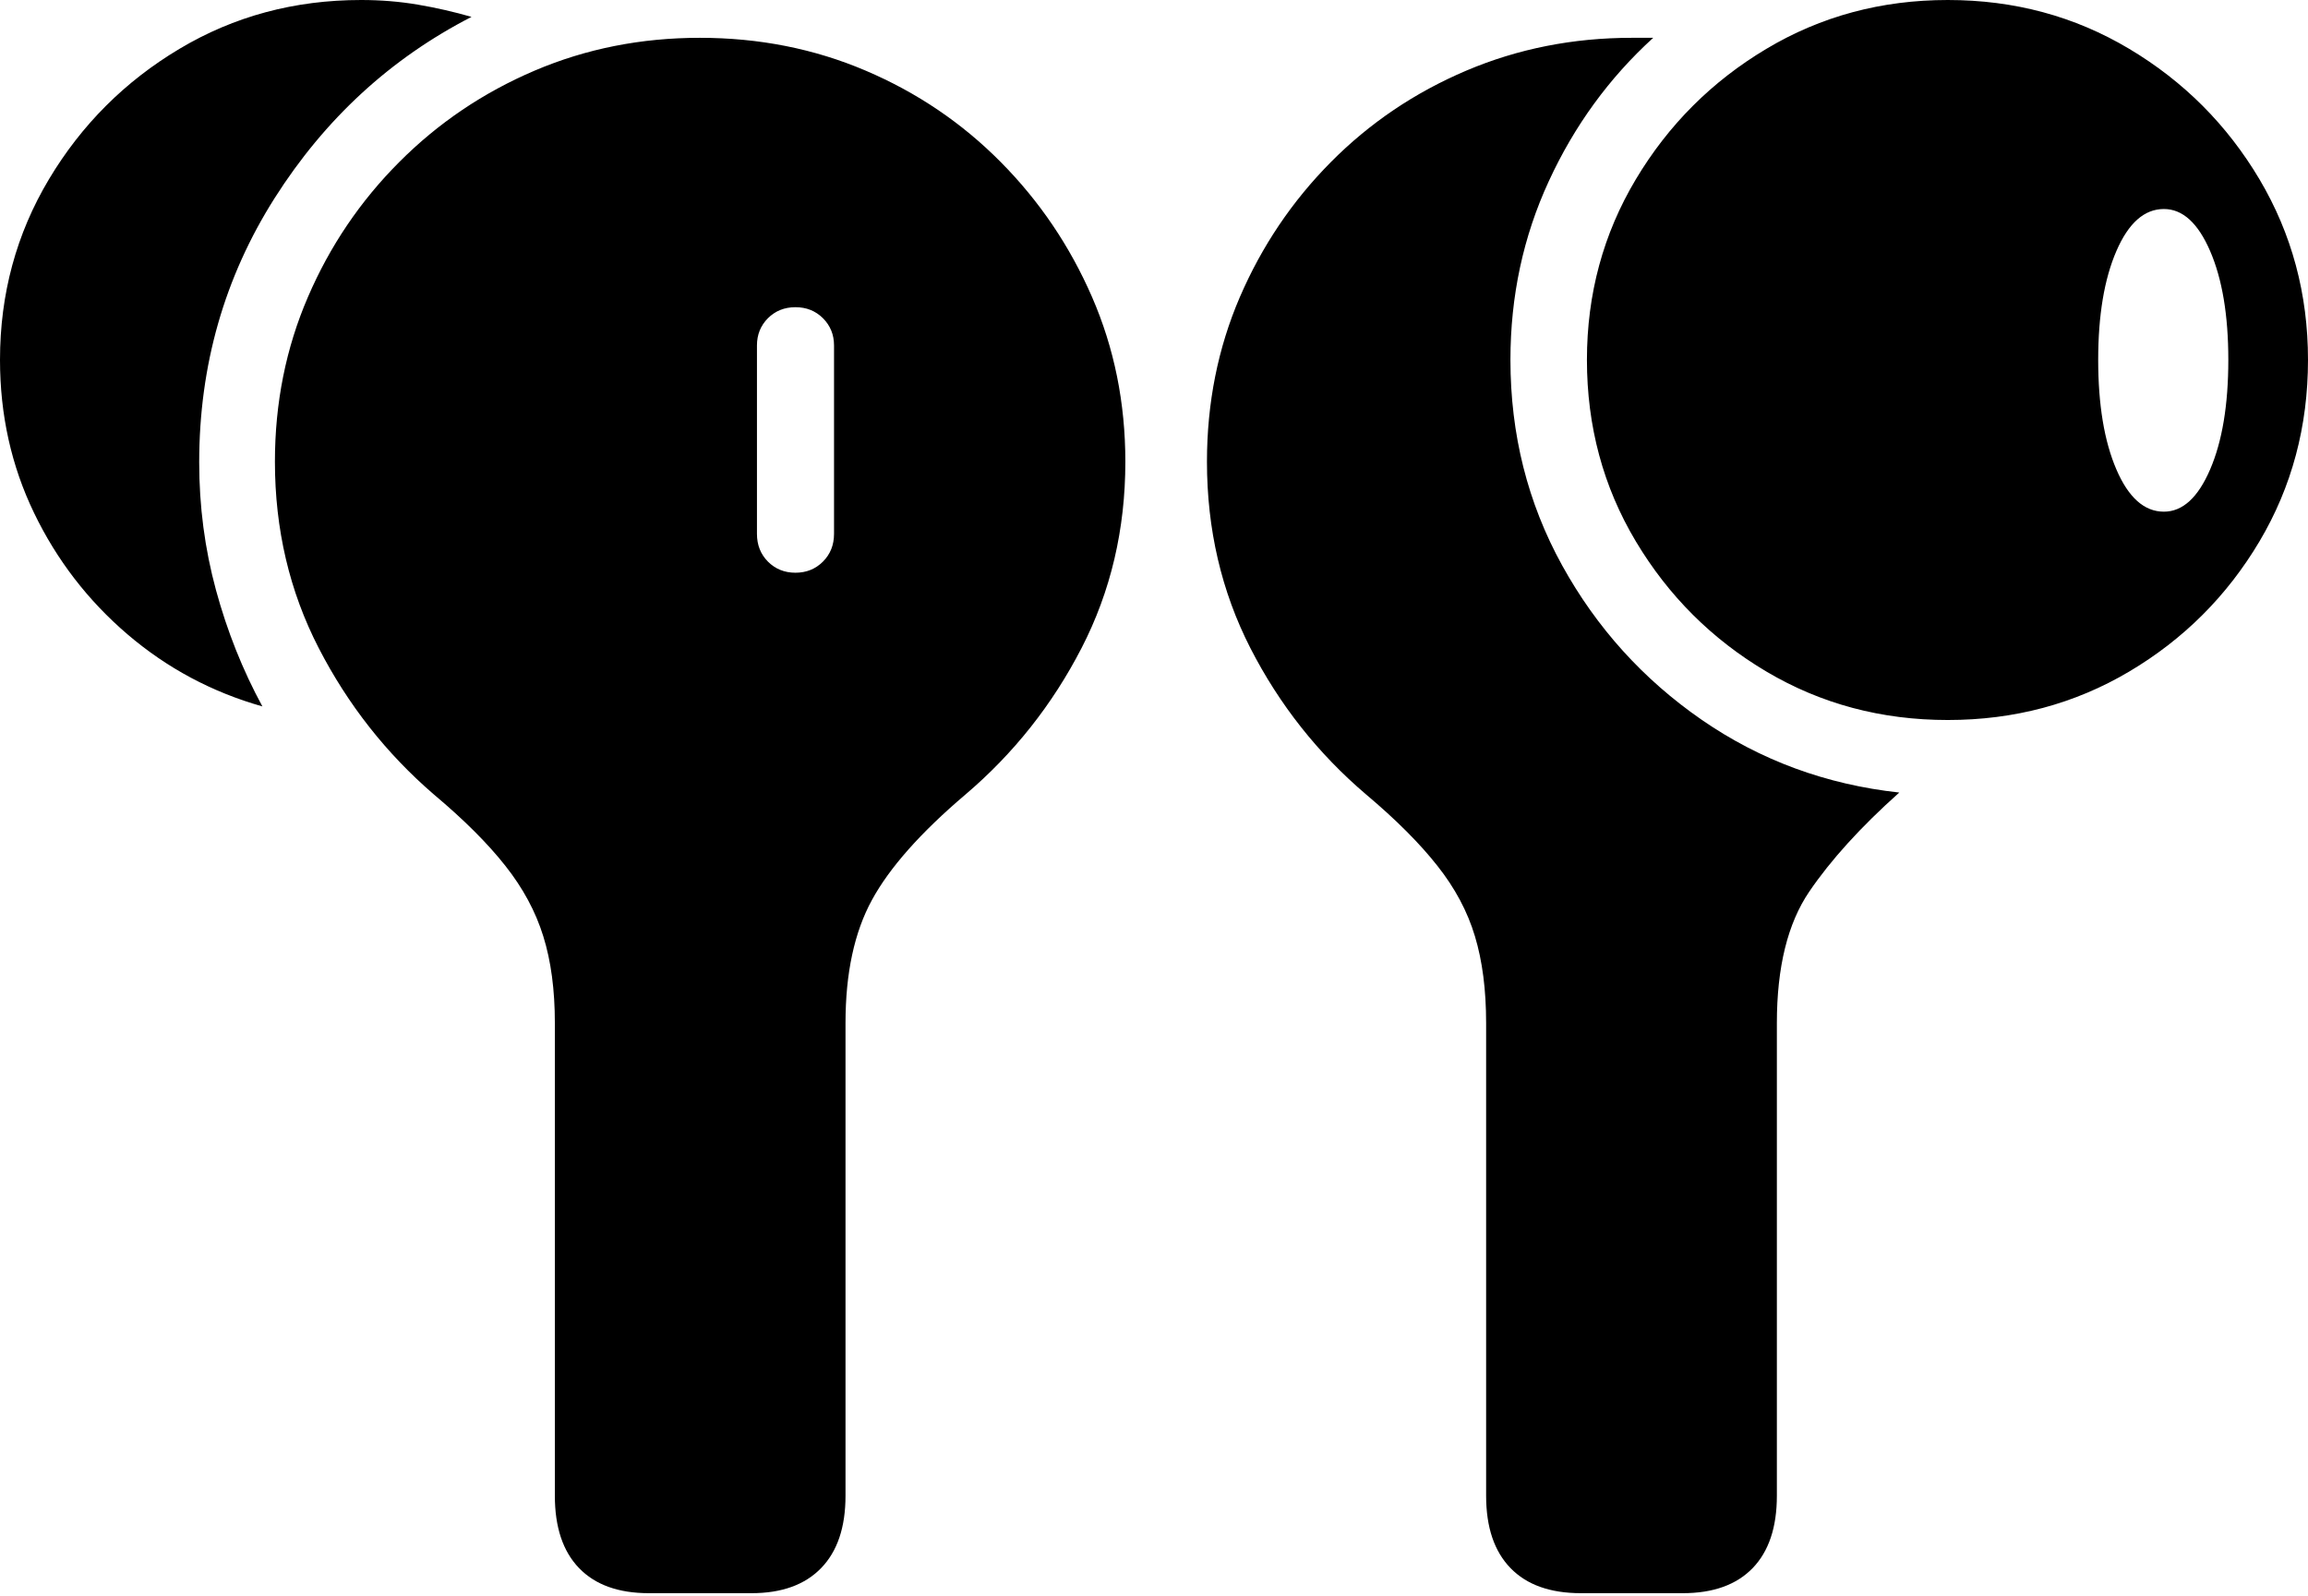 <?xml version="1.0" encoding="UTF-8"?>
<!--Generator: Apple Native CoreSVG 175-->
<!DOCTYPE svg
PUBLIC "-//W3C//DTD SVG 1.1//EN"
       "http://www.w3.org/Graphics/SVG/1.1/DTD/svg11.dtd">
<svg version="1.1" xmlns="http://www.w3.org/2000/svg" xmlns:xlink="http://www.w3.org/1999/xlink" width="23.926" height="16.547">
 <g>
  <rect height="16.547" opacity="0" width="23.926" x="0" y="0"/>
  <path d="M6.726 16.518L7.791 16.518Q8.26 16.518 8.512 16.258Q8.765 15.998 8.765 15.508L8.765 10.607Q8.765 9.833 9.039 9.331Q9.313 8.828 10.008 8.238Q10.758 7.6 11.212 6.719Q11.666 5.838 11.666 4.787Q11.666 3.873 11.321 3.08Q10.976 2.287 10.374 1.68Q9.772 1.072 8.973 0.732Q8.175 0.392 7.255 0.392Q6.341 0.392 5.543 0.732Q4.745 1.072 4.139 1.68Q3.533 2.287 3.192 3.08Q2.85 3.873 2.85 4.787Q2.85 5.838 3.304 6.719Q3.758 7.6 4.499 8.238Q4.966 8.63 5.239 8.977Q5.513 9.323 5.632 9.707Q5.752 10.091 5.752 10.607L5.752 15.508Q5.752 15.998 6.003 16.258Q6.254 16.518 6.726 16.518ZM8.246 5.938Q8.076 5.938 7.961 5.823Q7.847 5.708 7.847 5.535L7.847 3.581Q7.847 3.414 7.961 3.299Q8.076 3.185 8.246 3.185Q8.416 3.185 8.531 3.299Q8.646 3.414 8.646 3.581L8.646 5.535Q8.646 5.708 8.531 5.823Q8.416 5.938 8.246 5.938ZM0 3.731Q0 4.586 0.353 5.318Q0.706 6.05 1.322 6.577Q1.938 7.103 2.72 7.324Q2.413 6.758 2.239 6.118Q2.065 5.478 2.065 4.794Q2.065 3.288 2.847 2.054Q3.63 0.821 4.888 0.175Q4.613 0.096 4.331 0.048Q4.048 0 3.744 0Q2.708 0 1.861 0.506Q1.014 1.011 0.507 1.859Q0 2.708 0 3.731ZM16.388 16.518L17.445 16.518Q17.917 16.518 18.169 16.258Q18.42 15.998 18.42 15.508L18.42 10.607Q18.42 9.738 18.756 9.244Q19.092 8.75 19.689 8.217Q18.553 8.093 17.641 7.463Q16.73 6.833 16.194 5.862Q15.658 4.89 15.658 3.731Q15.658 2.74 16.056 1.878Q16.453 1.016 17.138 0.392Q17.05 0.392 17.001 0.392Q16.953 0.392 16.916 0.392Q16.003 0.392 15.201 0.732Q14.4 1.072 13.797 1.68Q13.195 2.287 12.853 3.08Q12.512 3.873 12.512 4.787Q12.512 5.838 12.962 6.719Q13.413 7.6 14.163 8.238Q14.628 8.63 14.901 8.977Q15.175 9.323 15.29 9.707Q15.406 10.091 15.406 10.607L15.406 15.508Q15.406 15.998 15.659 16.258Q15.911 16.518 16.388 16.518ZM20.192 7.465Q21.225 7.465 22.072 6.963Q22.919 6.461 23.423 5.613Q23.926 4.765 23.926 3.731Q23.926 2.708 23.423 1.859Q22.919 1.011 22.072 0.506Q21.225 0 20.192 0Q19.159 0 18.312 0.506Q17.465 1.011 16.958 1.859Q16.451 2.708 16.451 3.731Q16.451 4.765 16.958 5.613Q17.465 6.461 18.312 6.963Q19.159 7.465 20.192 7.465ZM22.432 5.305Q22.128 5.305 21.94 4.868Q21.751 4.43 21.751 3.731Q21.751 3.038 21.94 2.602Q22.128 2.167 22.432 2.167Q22.723 2.167 22.911 2.602Q23.1 3.038 23.1 3.731Q23.1 4.43 22.911 4.868Q22.723 5.305 22.432 5.305Z" fill="#000000"/>
 </g>
</svg>
